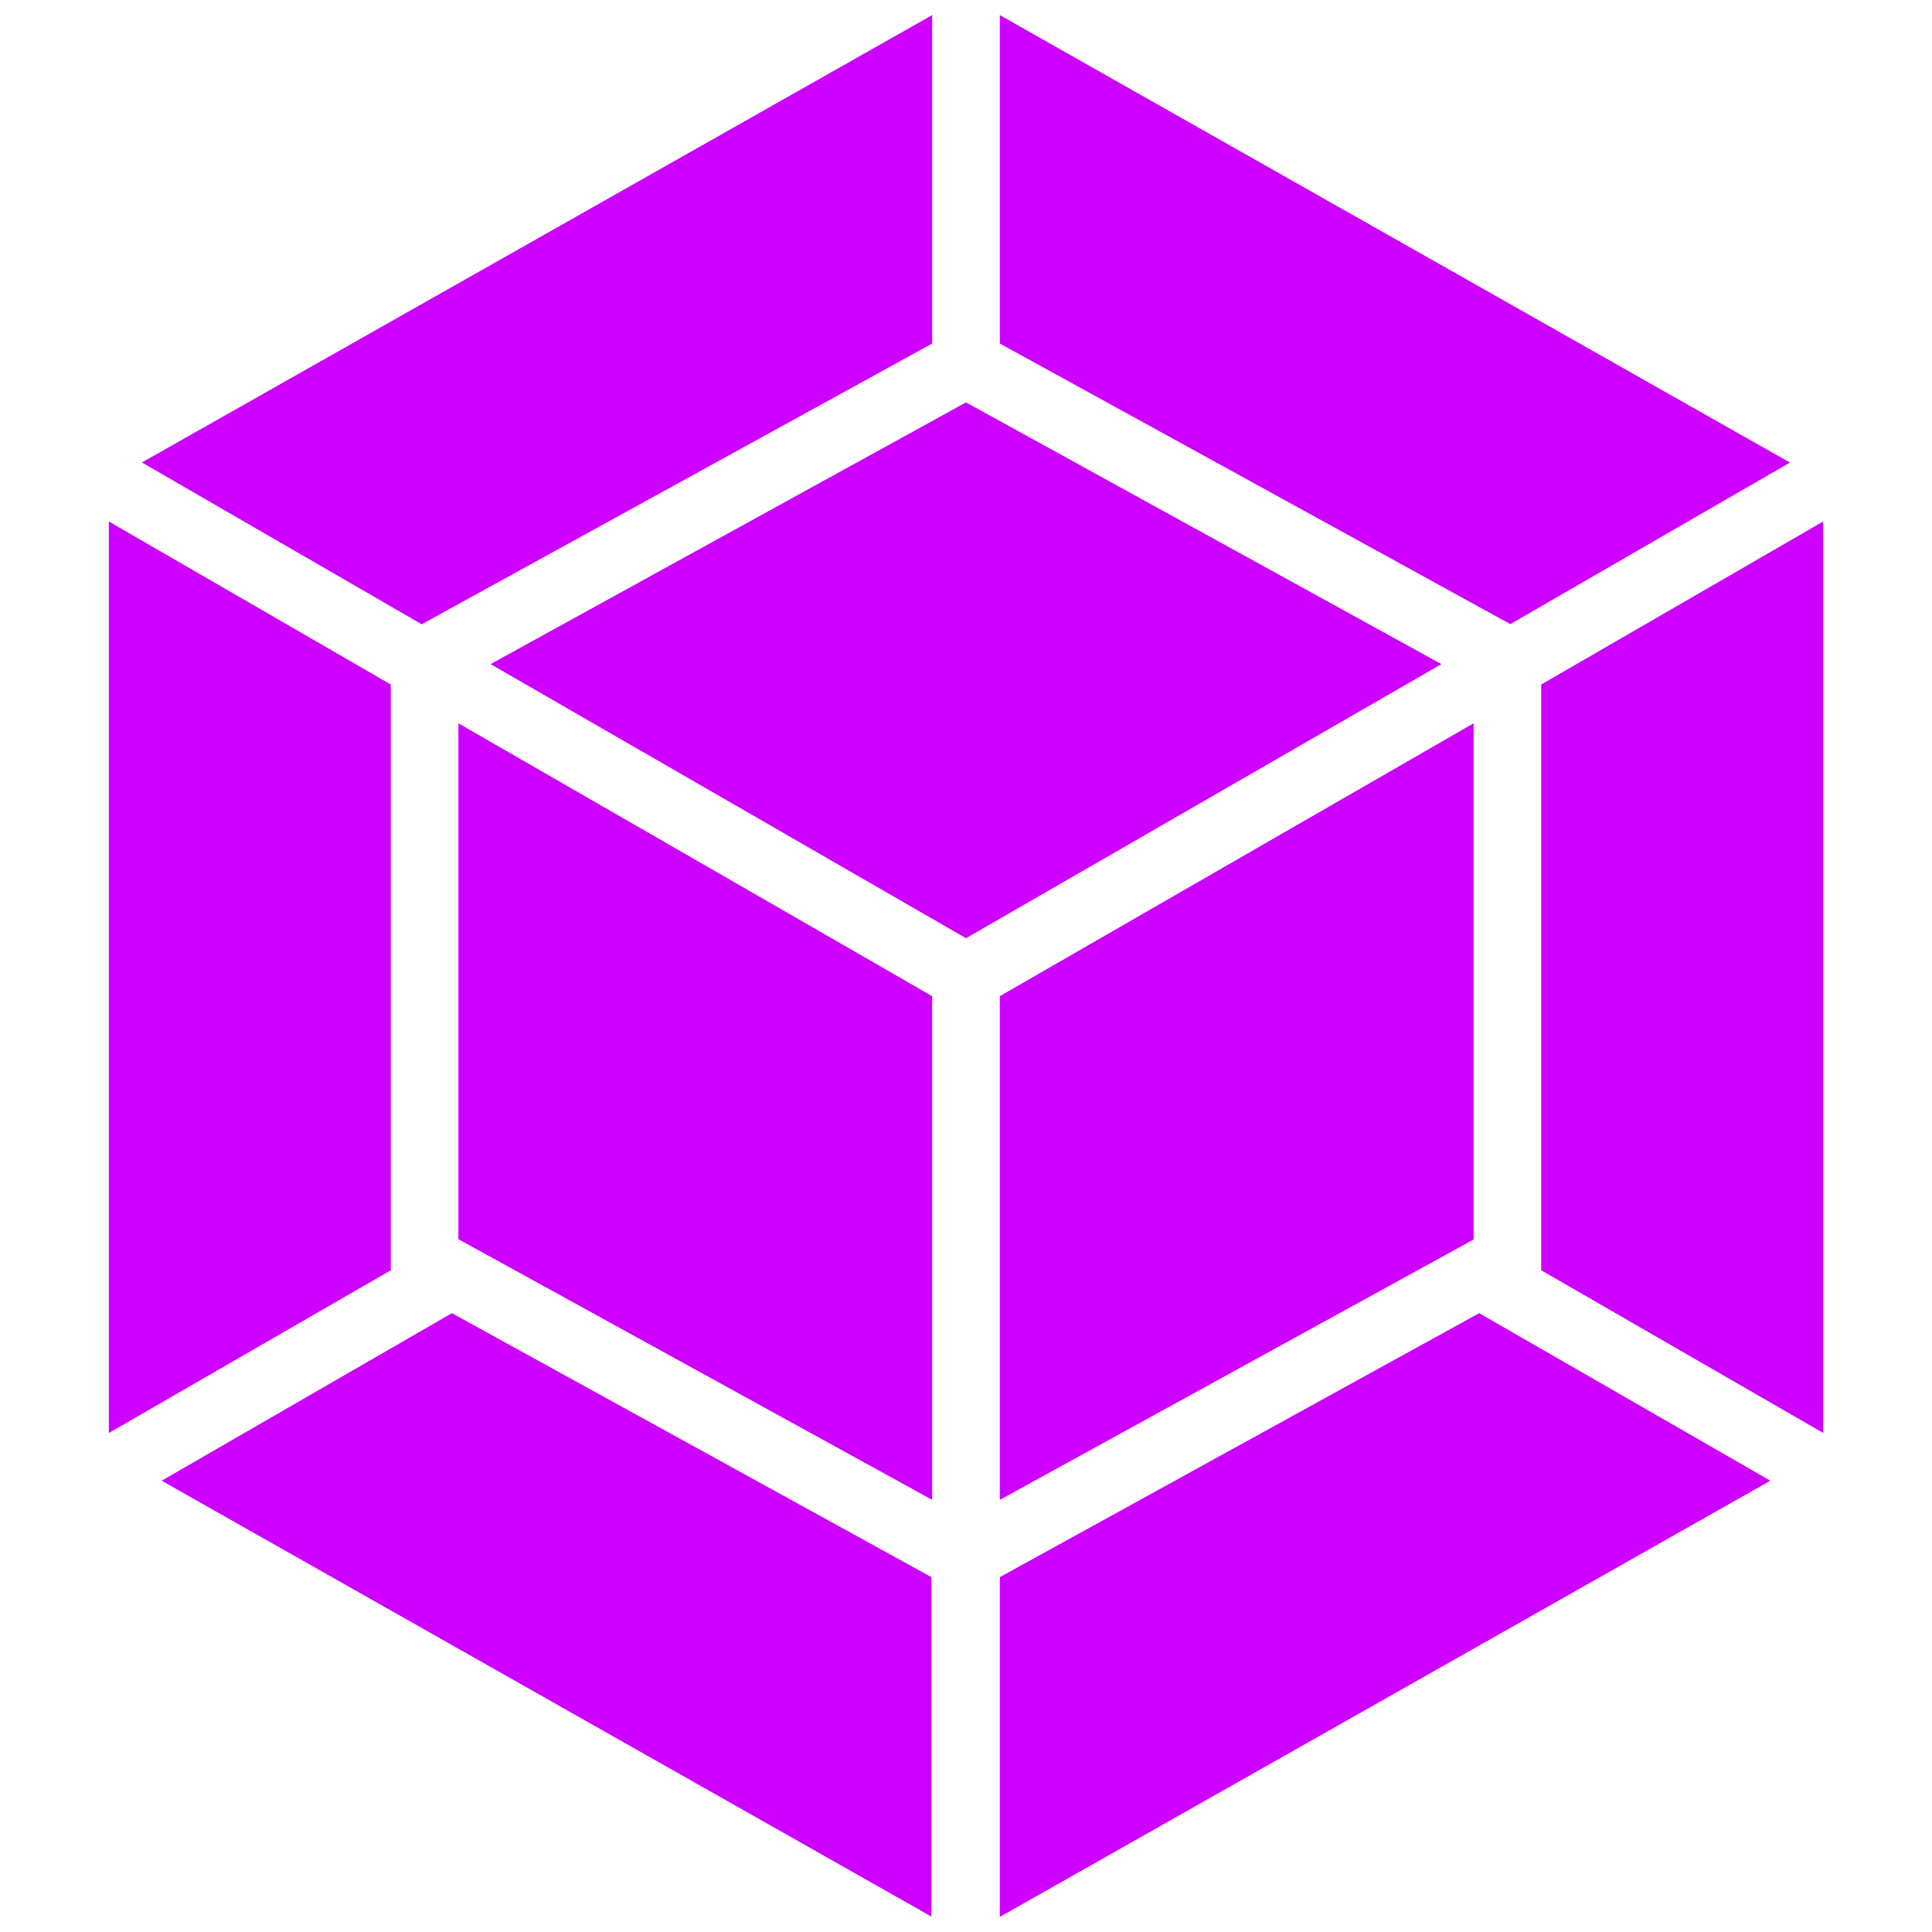 <svg width="100" height="100" viewBox="0 0 100 100" fill="none" xmlns="http://www.w3.org/2000/svg">
<path d="M91.633 76.641L51.75 99.219V81.633L76.562 67.969L91.633 76.641ZM94.367 74.172V26.992L79.773 35.43V65.75L94.359 74.164L94.367 74.172ZM8.367 76.641L48.211 99.203V81.633L23.391 67.969L8.367 76.641ZM5.633 74.172V26.992L20.227 35.43V65.75L5.633 74.172ZM7.344 23.938L48.25 0.781V17.781L22.039 32.195L21.828 32.312L7.344 23.938ZM92.641 23.938L51.75 0.781V17.781L77.961 32.188L78.172 32.305L92.656 23.938H92.641ZM48.25 77.633L23.727 64.141V37.438L48.25 51.562V77.633ZM51.75 77.633L76.273 64.156V37.438L51.75 51.562V77.633ZM25.391 34.375L50 20.828L74.609 34.375L50 48.562L25.391 34.375Z" fill="#CD00FF"/>
</svg>
